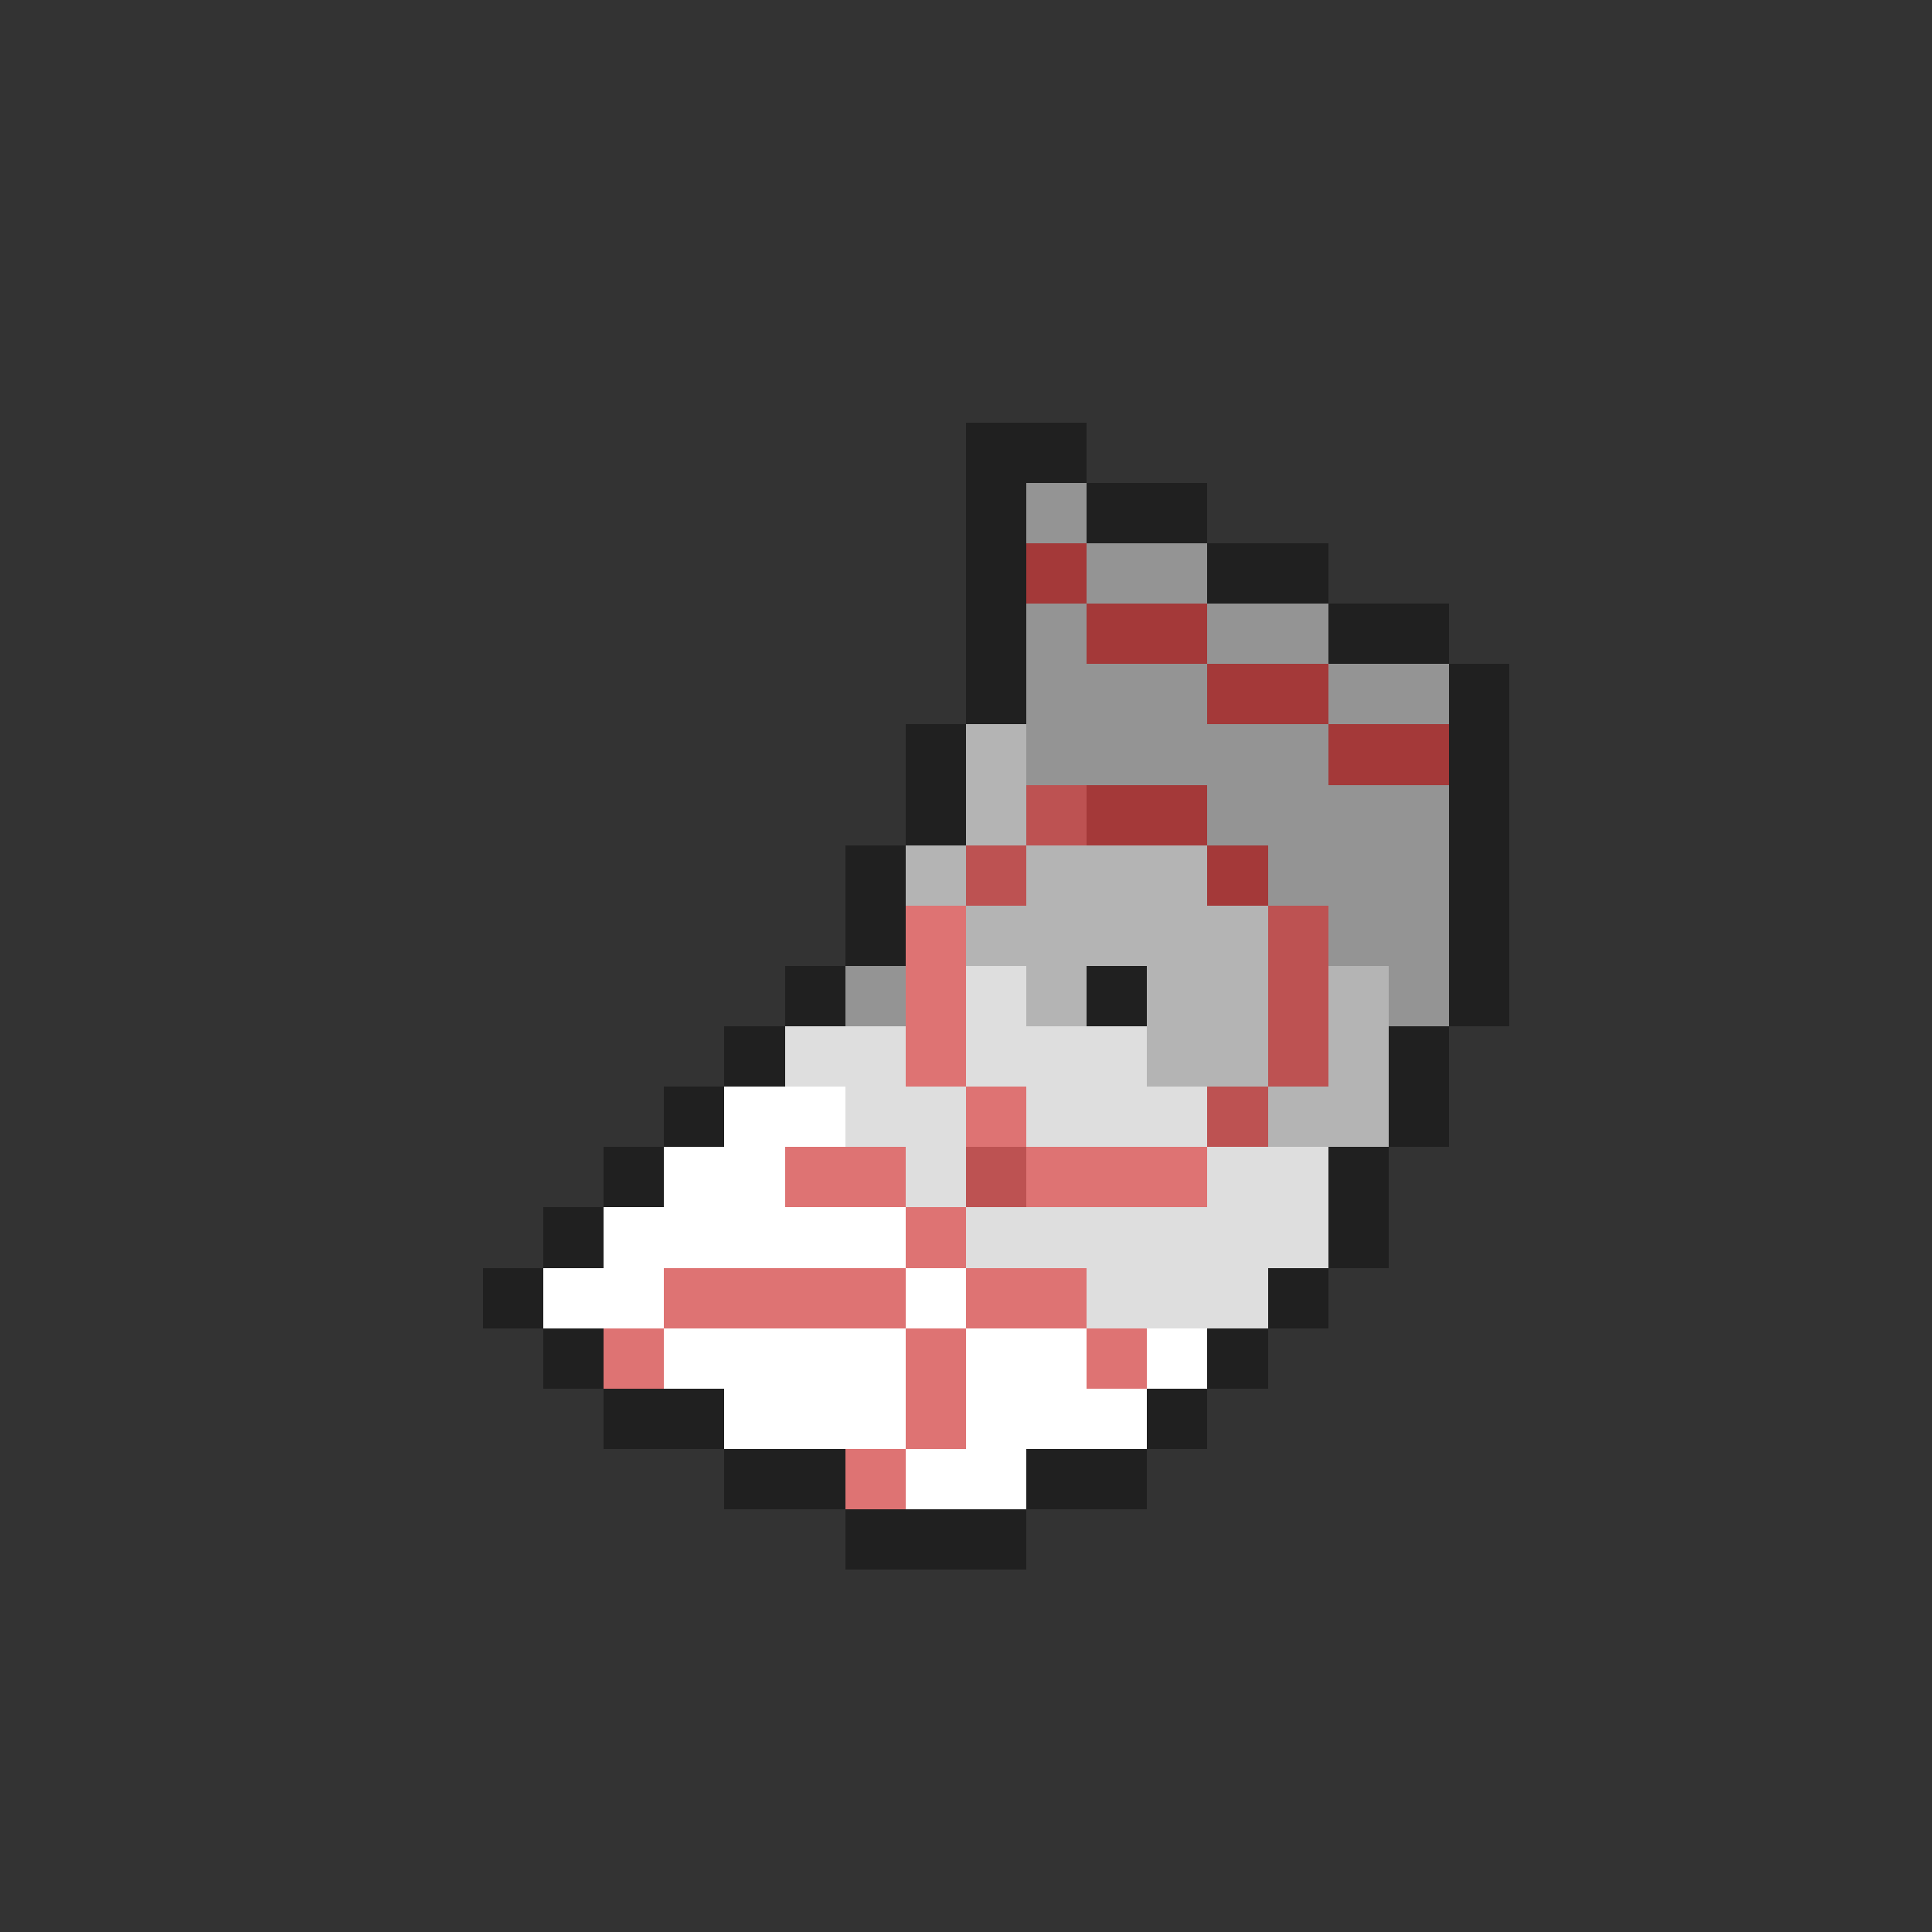 <svg xmlns="http://www.w3.org/2000/svg" viewBox="0 -0.5 32 32" shape-rendering="crispEdges">
<rect x="0" y="-0.5" width="32" height="32" fill="#333333" stroke="none"/>
<path stroke="#202020" d="M16 7h2M16 8h1M18 8h2M16 9h1M20 9h2M16 10h1M22 10h2M16 11h1M24 11h1M15 12h1M24 12h1M15 13h1M24 13h1M14 14h1M24 14h1M14 15h1M24 15h1M13 16h1M18 16h1M24 16h1M12 17h1M23 17h1M11 18h1M23 18h1M10 19h1M22 19h1M9 20h1M22 20h1M8 21h1M21 21h1M9 22h1M20 22h1M10 23h2M19 23h1M12 24h2M17 24h2M14 25h3" />
<path stroke="#949494" d="M17 8h1M18 9h2M17 10h1M20 10h2M17 11h3M22 11h2M17 12h5M20 13h4M21 14h3M22 15h2M14 16h1M23 16h1" />
<path stroke="#a43939" d="M17 9h1M18 10h2M20 11h2M22 12h2M18 13h2M20 14h1" />
<path stroke="#b4b4b4" d="M16 12h1M16 13h1M15 14h1M17 14h3M16 15h5M17 16h1M19 16h2M22 16h1M19 17h2M22 17h1M21 18h2" />
<path stroke="#bd5252" d="M17 13h1M16 14h1M21 15h1M21 16h1M21 17h1M20 18h1M16 19h1" />
<path stroke="#de7373" d="M15 15h1M15 16h1M15 17h1M16 18h1M13 19h2M17 19h3M15 20h1M11 21h4M16 21h2M10 22h1M15 22h1M18 22h1M15 23h1M14 24h1" />
<path stroke="#dedede" d="M16 16h1M13 17h2M16 17h3M14 18h2M17 18h3M15 19h1M20 19h2M16 20h6M18 21h3" />
<path stroke="#ffffff" d="M12 18h2M11 19h2M10 20h5M9 21h2M15 21h1M11 22h4M16 22h2M19 22h1M12 23h3M16 23h3M15 24h2" />
</svg>